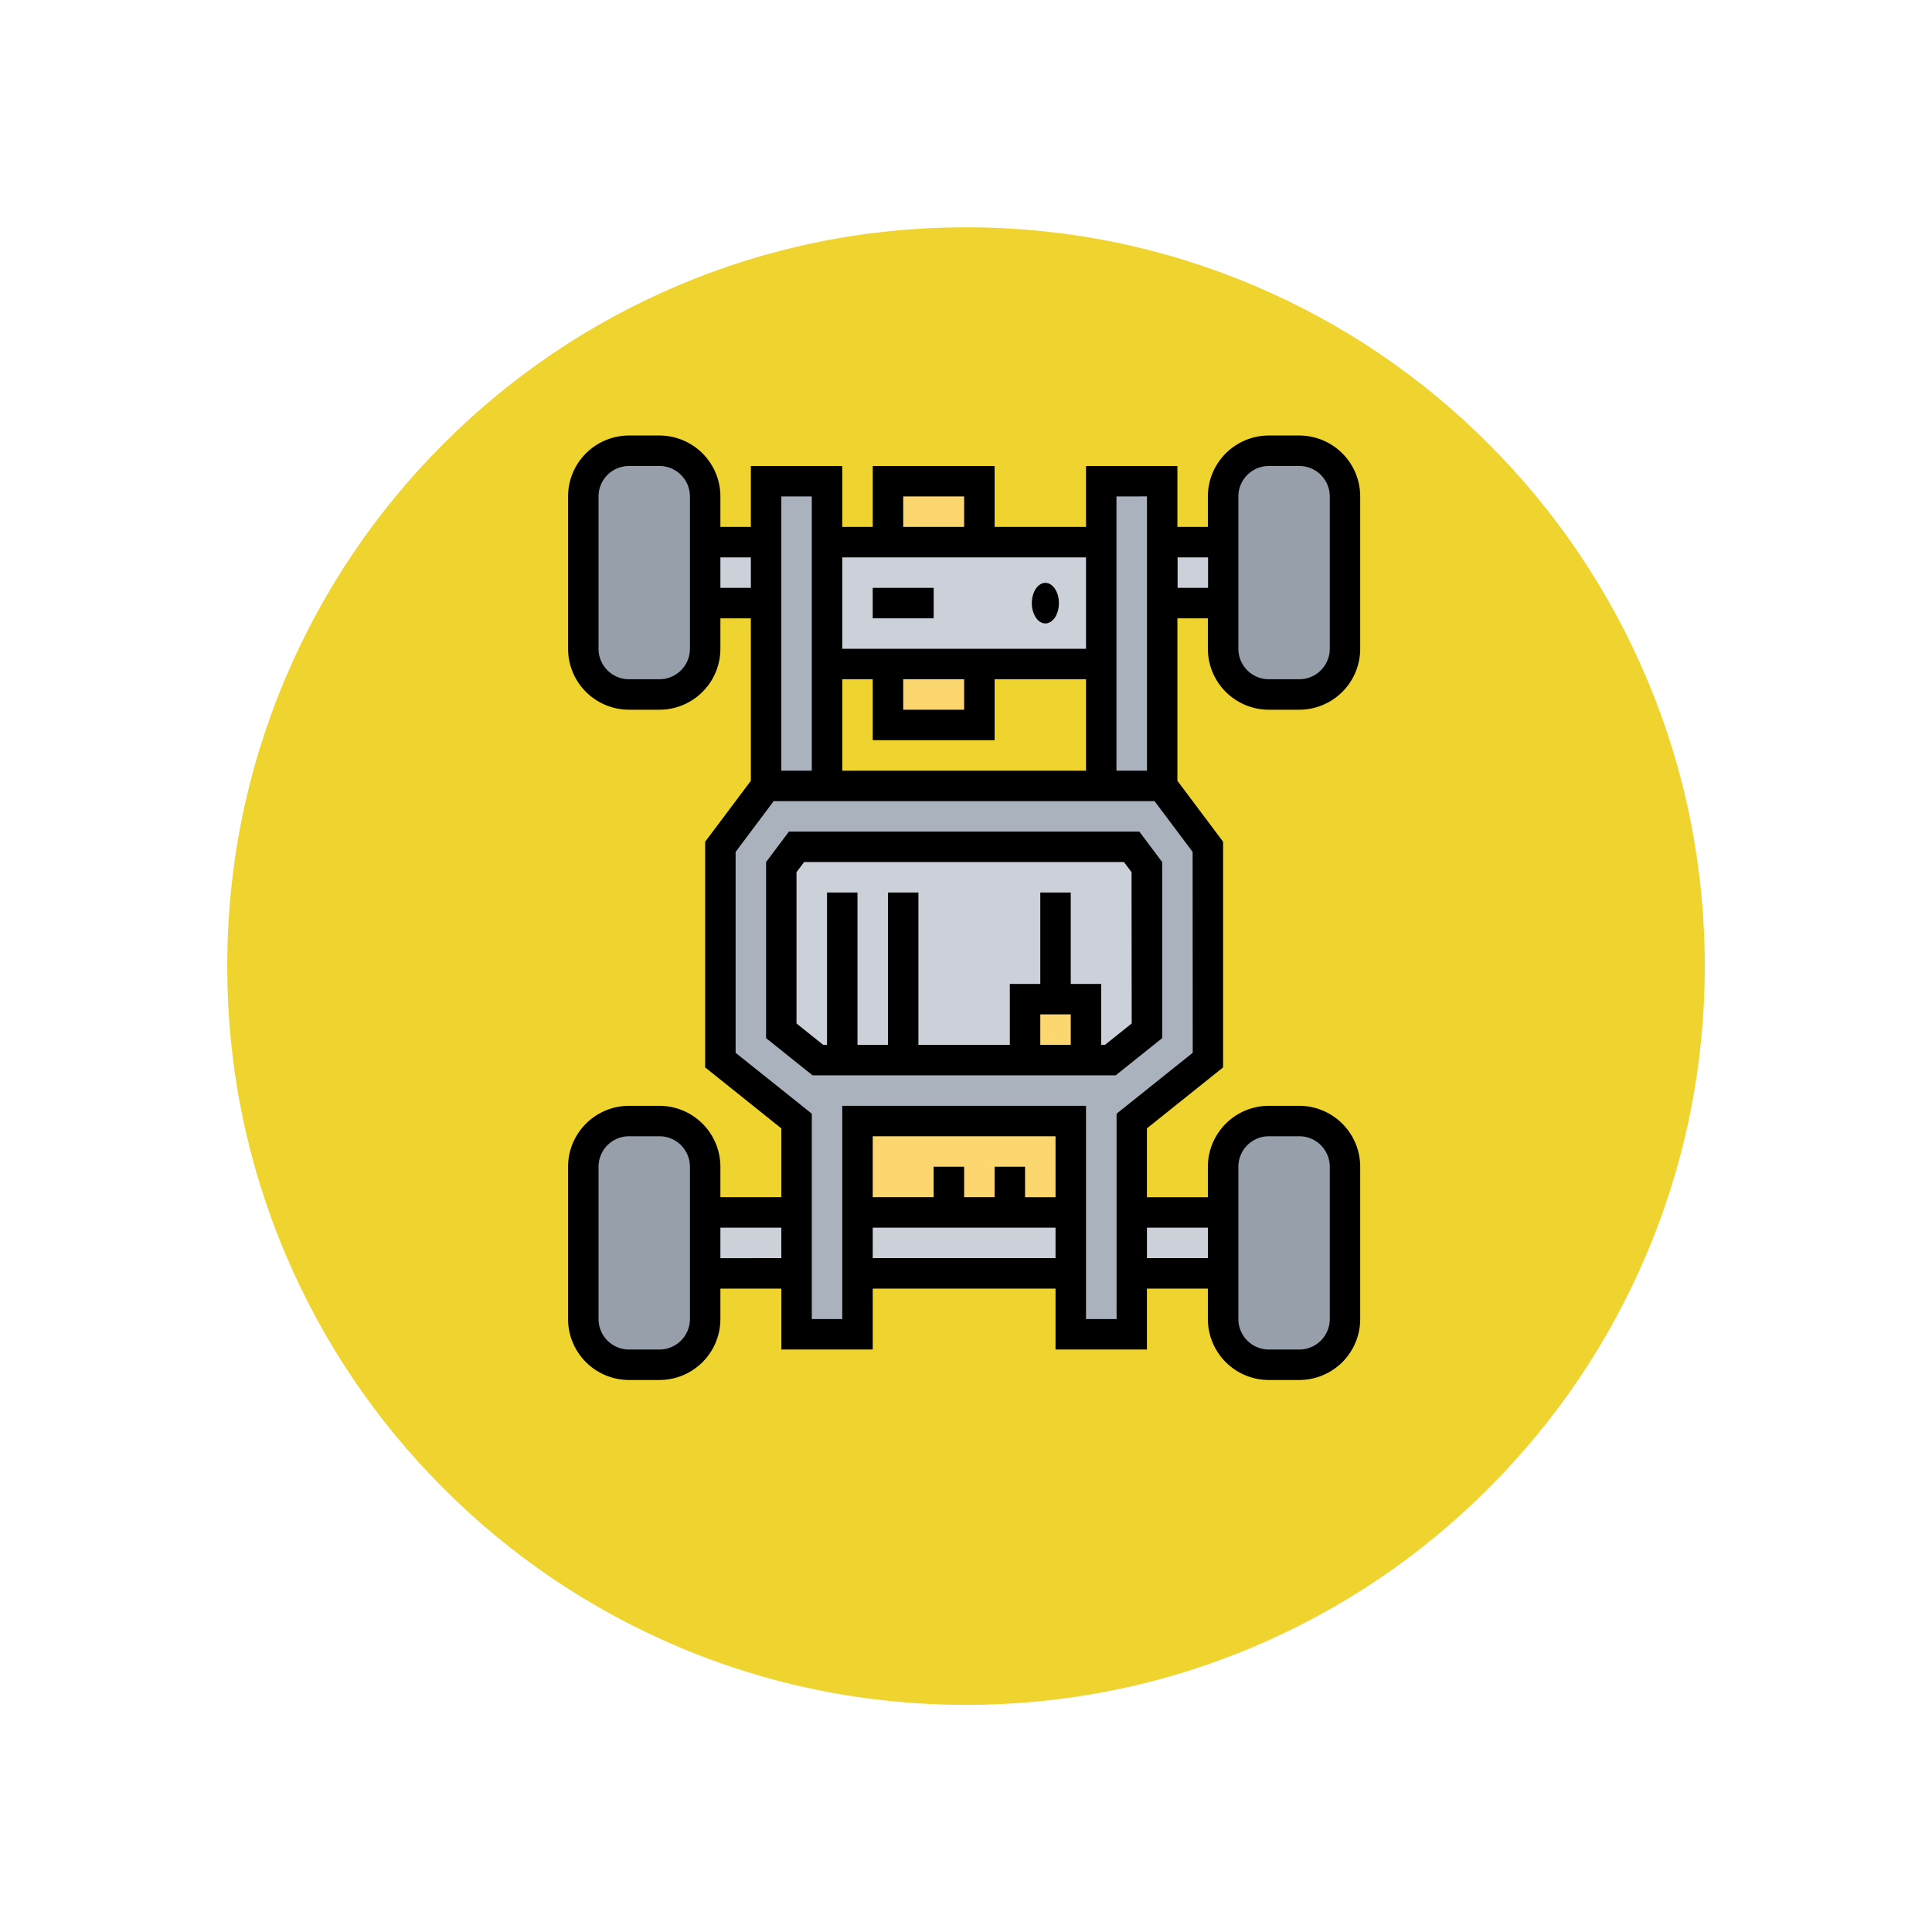 <svg xmlns="http://www.w3.org/2000/svg" xmlns:xlink="http://www.w3.org/1999/xlink" width="102.031" height="102.032" viewBox="0 0 102.031 102.032">
  <defs>
    <filter id="Trazado_874925" x="0" y="0" width="102.031" height="102.032" filterUnits="userSpaceOnUse">
      <feOffset dy="3" input="SourceAlpha"/>
      <feGaussianBlur stdDeviation="3" result="blur"/>
      <feFlood flood-opacity="0.161"/>
      <feComposite operator="in" in2="blur"/>
      <feComposite in="SourceGraphic"/>
    </filter>
  </defs>
  <g id="Grupo_1110298" data-name="Grupo 1110298" transform="translate(9 5.884)">
    <g transform="matrix(1, 0, 0, 1, -9, -5.88)" filter="url(#Trazado_874925)">
      <g id="Trazado_874925-2" data-name="Trazado 874925" transform="translate(9 6)" fill="#efd42f">
        <path d="M 42.016 82.532 C 36.545 82.532 31.24 81.461 26.246 79.348 C 21.421 77.308 17.088 74.386 13.367 70.665 C 9.645 66.944 6.724 62.611 4.683 57.786 C 2.571 52.792 1.5 47.486 1.5 42.016 C 1.5 36.545 2.571 31.24 4.683 26.246 C 6.724 21.421 9.645 17.088 13.367 13.367 C 17.088 9.645 21.421 6.724 26.246 4.683 C 31.24 2.571 36.545 1.5 42.016 1.5 C 47.486 1.5 52.792 2.571 57.786 4.683 C 62.61 6.724 66.943 9.645 70.665 13.367 C 74.386 17.088 77.307 21.421 79.348 26.246 C 81.46 31.24 82.531 36.545 82.531 42.016 C 82.531 47.486 81.46 52.792 79.348 57.786 C 77.307 62.611 74.386 66.944 70.665 70.665 C 66.943 74.386 62.61 77.308 57.786 79.348 C 52.792 81.461 47.486 82.532 42.016 82.532 Z" stroke="none"/>
        <path d="M 42.016 3 C 36.747 3 31.638 4.031 26.83 6.065 C 22.184 8.03 18.012 10.843 14.427 14.427 C 10.843 18.011 8.03 22.184 6.065 26.83 C 4.031 31.638 3 36.747 3 42.016 C 3 47.284 4.031 52.394 6.065 57.202 C 8.03 61.847 10.843 66.02 14.427 69.604 C 18.012 73.188 22.184 76.002 26.83 77.967 C 31.638 80.001 36.747 81.032 42.016 81.032 C 47.284 81.032 52.393 80.001 57.201 77.967 C 61.847 76.002 66.02 73.188 69.604 69.604 C 73.188 66.02 76.002 61.847 77.966 57.202 C 80 52.394 81.031 47.284 81.031 42.016 C 81.031 36.747 80 31.638 77.966 26.83 C 76.002 22.184 73.188 18.011 69.604 14.427 C 66.02 10.843 61.847 8.03 57.201 6.065 C 52.393 4.031 47.284 3 42.016 3 M 42.016 0 C 65.22 0 84.031 18.811 84.031 42.016 L 84.031 42.016 C 84.031 65.221 65.22 84.032 42.016 84.032 C 18.811 84.032 0 65.221 0 42.016 L 0 42.016 C 0 18.811 18.811 0 42.016 0 Z" stroke="none" fill="#fff"/>
      </g>
    </g>
    <g id="Grupo_1110539" data-name="Grupo 1110539" transform="translate(21 17.116)">
      <g id="Grupo_1110557" data-name="Grupo 1110557" transform="translate(0.804 0.804)">
        <g id="Grupo_1110539-2" data-name="Grupo 1110539" transform="translate(14.481 35.398)">
          <path id="Trazado_901178" data-name="Trazado 901178" d="M156.827,364.827H152V360h11.263v4.827h-6.436Z" transform="translate(-152 -360)" fill="#fcd770"/>
        </g>
        <g id="Grupo_1110540" data-name="Grupo 1110540" transform="translate(16.09 1.609)">
          <path id="Trazado_901179" data-name="Trazado 901179" d="M168,24h4.827v3.218H168Z" transform="translate(-168 -24)" fill="#fcd770"/>
        </g>
        <g id="Grupo_1110541" data-name="Grupo 1110541" transform="translate(16.09 11.263)">
          <path id="Trazado_901180" data-name="Trazado 901180" d="M168,120h4.827v3.218H168Z" transform="translate(-168 -120)" fill="#fcd770"/>
        </g>
        <g id="Grupo_1110542" data-name="Grupo 1110542" transform="translate(33.789)">
          <path id="Trazado_901181" data-name="Trazado 901181" d="M350.436,10.413v8.045a2.414,2.414,0,0,1-2.414,2.413h-1.609A2.414,2.414,0,0,1,344,18.458V10.413A2.414,2.414,0,0,1,346.414,8h1.609A2.414,2.414,0,0,1,350.436,10.413Z" transform="translate(-344 -8)" fill="#969faa"/>
        </g>
        <g id="Grupo_1110543" data-name="Grupo 1110543" transform="translate(33.789 35.398)">
          <path id="Trazado_901182" data-name="Trazado 901182" d="M350.436,362.414v8.045a2.414,2.414,0,0,1-2.414,2.414h-1.609A2.414,2.414,0,0,1,344,370.458v-8.045A2.414,2.414,0,0,1,346.414,360h1.609A2.414,2.414,0,0,1,350.436,362.414Z" transform="translate(-344 -360)" fill="#969faa"/>
        </g>
        <g id="Grupo_1110544" data-name="Grupo 1110544" transform="translate(0 35.398)">
          <path id="Trazado_901183" data-name="Trazado 901183" d="M14.436,368.045v2.414a2.414,2.414,0,0,1-2.413,2.414H10.413A2.414,2.414,0,0,1,8,370.458v-8.045A2.414,2.414,0,0,1,10.413,360h1.609a2.414,2.414,0,0,1,2.413,2.414v5.631Z" transform="translate(-8 -360)" fill="#969faa"/>
        </g>
        <g id="Grupo_1110545" data-name="Grupo 1110545">
          <path id="Trazado_901184" data-name="Trazado 901184" d="M14.436,16.045v2.413a2.414,2.414,0,0,1-2.413,2.413H10.413A2.414,2.414,0,0,1,8,18.458V10.413A2.414,2.414,0,0,1,10.413,8h1.609a2.414,2.414,0,0,1,2.413,2.413v5.631Z" transform="translate(-8 -8)" fill="#969faa"/>
        </g>
        <g id="Grupo_1110546" data-name="Grupo 1110546" transform="translate(6.436 40.225)">
          <path id="Trazado_901185" data-name="Trazado 901185" d="M72,408h4.827v3.218H72Z" transform="translate(-72 -408)" fill="#ccd1d9"/>
        </g>
        <g id="Grupo_1110547" data-name="Grupo 1110547" transform="translate(14.481 40.225)">
          <path id="Trazado_901186" data-name="Trazado 901186" d="M163.263,408v3.218H152V408h11.263Z" transform="translate(-152 -408)" fill="#ccd1d9"/>
        </g>
        <g id="Grupo_1110548" data-name="Grupo 1110548" transform="translate(28.962 40.225)">
          <path id="Trazado_901187" data-name="Trazado 901187" d="M296,408h4.827v3.218H296Z" transform="translate(-296 -408)" fill="#ccd1d9"/>
        </g>
        <g id="Grupo_1110549" data-name="Grupo 1110549" transform="translate(30.571 4.827)">
          <path id="Trazado_901188" data-name="Trazado 901188" d="M312,56h3.218v3.218H312Z" transform="translate(-312 -56)" fill="#ccd1d9"/>
        </g>
        <g id="Grupo_1110550" data-name="Grupo 1110550" transform="translate(12.872 4.827)">
          <path id="Trazado_901189" data-name="Trazado 901189" d="M150.481,56v6.436H136V56h14.481Z" transform="translate(-136 -56)" fill="#ccd1d9"/>
        </g>
        <g id="Grupo_1110551" data-name="Grupo 1110551" transform="translate(6.436 4.827)">
          <path id="Trazado_901190" data-name="Trazado 901190" d="M72,56h3.218v3.218H72Z" transform="translate(-72 -56)" fill="#ccd1d9"/>
        </g>
        <g id="Grupo_1110552" data-name="Grupo 1110552" transform="translate(27.353 1.609)">
          <path id="Trazado_901191" data-name="Trazado 901191" d="M283.218,30.436V40.09H280V24h3.218v6.436Z" transform="translate(-280 -24)" fill="#aab2bd"/>
        </g>
        <g id="Grupo_1110553" data-name="Grupo 1110553" transform="translate(9.654 1.609)">
          <path id="Trazado_901192" data-name="Trazado 901192" d="M107.218,33.654V40.09H104V24h3.218v9.654Z" transform="translate(-104 -24)" fill="#aab2bd"/>
        </g>
        <g id="Grupo_1110554" data-name="Grupo 1110554" transform="translate(7.24 17.699)">
          <path id="Trazado_901193" data-name="Trazado 901193" d="M105.744,187.218v11.263l-4.022,3.218v11.263H98.5V201.7H87.24v11.263H84.022V201.7L80,198.481V187.218L82.413,184H103.33Z" transform="translate(-80 -184)" fill="#aab2bd"/>
        </g>
        <g id="Grupo_1110555" data-name="Grupo 1110555" transform="translate(10.458 20.917)">
          <path id="Trazado_901194" data-name="Trazado 901194" d="M118.436,227.263h-4.5L112,225.716v-8.643l.8-1.073h17.7l.8,1.073v8.643l-1.934,1.547H128.09v-3.218h-3.218v3.218Z" transform="translate(-112 -216)" fill="#ccd1d9"/>
        </g>
        <g id="Grupo_1110556" data-name="Grupo 1110556" transform="translate(23.33 28.962)">
          <path id="Trazado_901195" data-name="Trazado 901195" d="M243.218,296v3.218H240V296h3.218Z" transform="translate(-240 -296)" fill="#fcd770"/>
        </g>
      </g>
      <g id="Grupo_1110558" data-name="Grupo 1110558">
        <path id="Trazado_901196" data-name="Trazado 901196" d="M37.007,14.481h1.609a3.222,3.222,0,0,0,3.218-3.218V3.218A3.222,3.222,0,0,0,38.616,0H37.007a3.222,3.222,0,0,0-3.218,3.218V4.827H32.18V1.609H27.353V4.827H22.526V1.609H16.09V4.827H14.481V1.609H9.654V4.827H8.045V3.218A3.222,3.222,0,0,0,4.827,0H3.218A3.222,3.222,0,0,0,0,3.218v8.045a3.222,3.222,0,0,0,3.218,3.218H4.827a3.222,3.222,0,0,0,3.218-3.218V9.654H9.654v8.581L7.24,21.453V33.371l4.022,3.218v3.636H8.045V38.616A3.222,3.222,0,0,0,4.827,35.4H3.218A3.222,3.222,0,0,0,0,38.616v8.045a3.222,3.222,0,0,0,3.218,3.218H4.827a3.222,3.222,0,0,0,3.218-3.218V45.052h3.218V48.27H16.09V45.052h9.654V48.27h4.827V45.052h3.218v1.609a3.222,3.222,0,0,0,3.218,3.218h1.609a3.222,3.222,0,0,0,3.218-3.218V38.616A3.222,3.222,0,0,0,38.616,35.4H37.007a3.222,3.222,0,0,0-3.218,3.218v1.609H30.571V36.589l4.022-3.218V21.453L32.18,18.235V9.654h1.609v1.609A3.222,3.222,0,0,0,37.007,14.481ZM35.4,3.218a1.611,1.611,0,0,1,1.609-1.609h1.609a1.611,1.611,0,0,1,1.609,1.609v8.045a1.611,1.611,0,0,1-1.609,1.609H37.007A1.611,1.611,0,0,1,35.4,11.263ZM6.436,11.263a1.611,1.611,0,0,1-1.609,1.609H3.218a1.611,1.611,0,0,1-1.609-1.609V3.218A1.611,1.611,0,0,1,3.218,1.609H4.827A1.611,1.611,0,0,1,6.436,3.218Zm0,35.4A1.611,1.611,0,0,1,4.827,48.27H3.218a1.611,1.611,0,0,1-1.609-1.609V38.616a1.611,1.611,0,0,1,1.609-1.609H4.827a1.611,1.611,0,0,1,1.609,1.609ZM35.4,38.616a1.611,1.611,0,0,1,1.609-1.609h1.609a1.611,1.611,0,0,1,1.609,1.609v8.045a1.611,1.611,0,0,1-1.609,1.609H37.007A1.611,1.611,0,0,1,35.4,46.661Zm-4.827-35.4V17.7H28.962V3.218ZM17.7,12.872h3.218v1.609H17.7Zm4.827,3.218V12.872h4.827V17.7H14.481V12.872H16.09V16.09ZM17.7,3.218h3.218V4.827H17.7Zm9.654,3.218v4.827H14.481V6.436ZM12.872,3.218V17.7H11.263V3.218ZM8.045,8.045V6.436H9.654V8.045Zm0,35.4V41.834h3.218v1.609Zm17.7-3.218H24.135V38.616H22.526v1.609H20.917V38.616H19.308v1.609H16.09V37.007h9.654ZM16.09,43.443V41.834h9.654v1.609Zm17.7-1.609v1.609H30.571V41.834Zm-.8-9.236-4.022,3.218V46.661H27.353V35.4H14.481V46.661H12.872V35.816L8.849,32.6V21.99l2.011-2.682H30.973l2.011,2.682Zm-.8-24.553V6.436h1.609V8.045Z"/>
        <path id="Trazado_901197" data-name="Trazado 901197" d="M105.207,208,104,209.609v9.3l2.456,1.964h16.006l2.456-1.964v-9.3L123.71,208Zm14.883,9.654v1.609h-1.609v-1.609Zm3.218.48-1.411,1.129h-.2v-3.218H120.09v-4.827h-1.609v4.827h-1.609v3.218h-4.827v-8.045h-1.609v8.045h-1.609v-8.045h-1.609v8.045h-.2l-1.411-1.129v-7.989l.4-.536h16.894l.4.536Z" transform="translate(-93.542 -187.083)"/>
        <path id="Trazado_901198" data-name="Trazado 901198" d="M160,80h3.218v1.609H160Z" transform="translate(-143.91 -71.955)"/>
        <ellipse id="Elipse_11645" data-name="Elipse 11645" cx="0.715" cy="1.072" rx="0.715" ry="1.072" transform="translate(24.492 7.781)"/>
      </g>
    </g>
  </g>
</svg>
